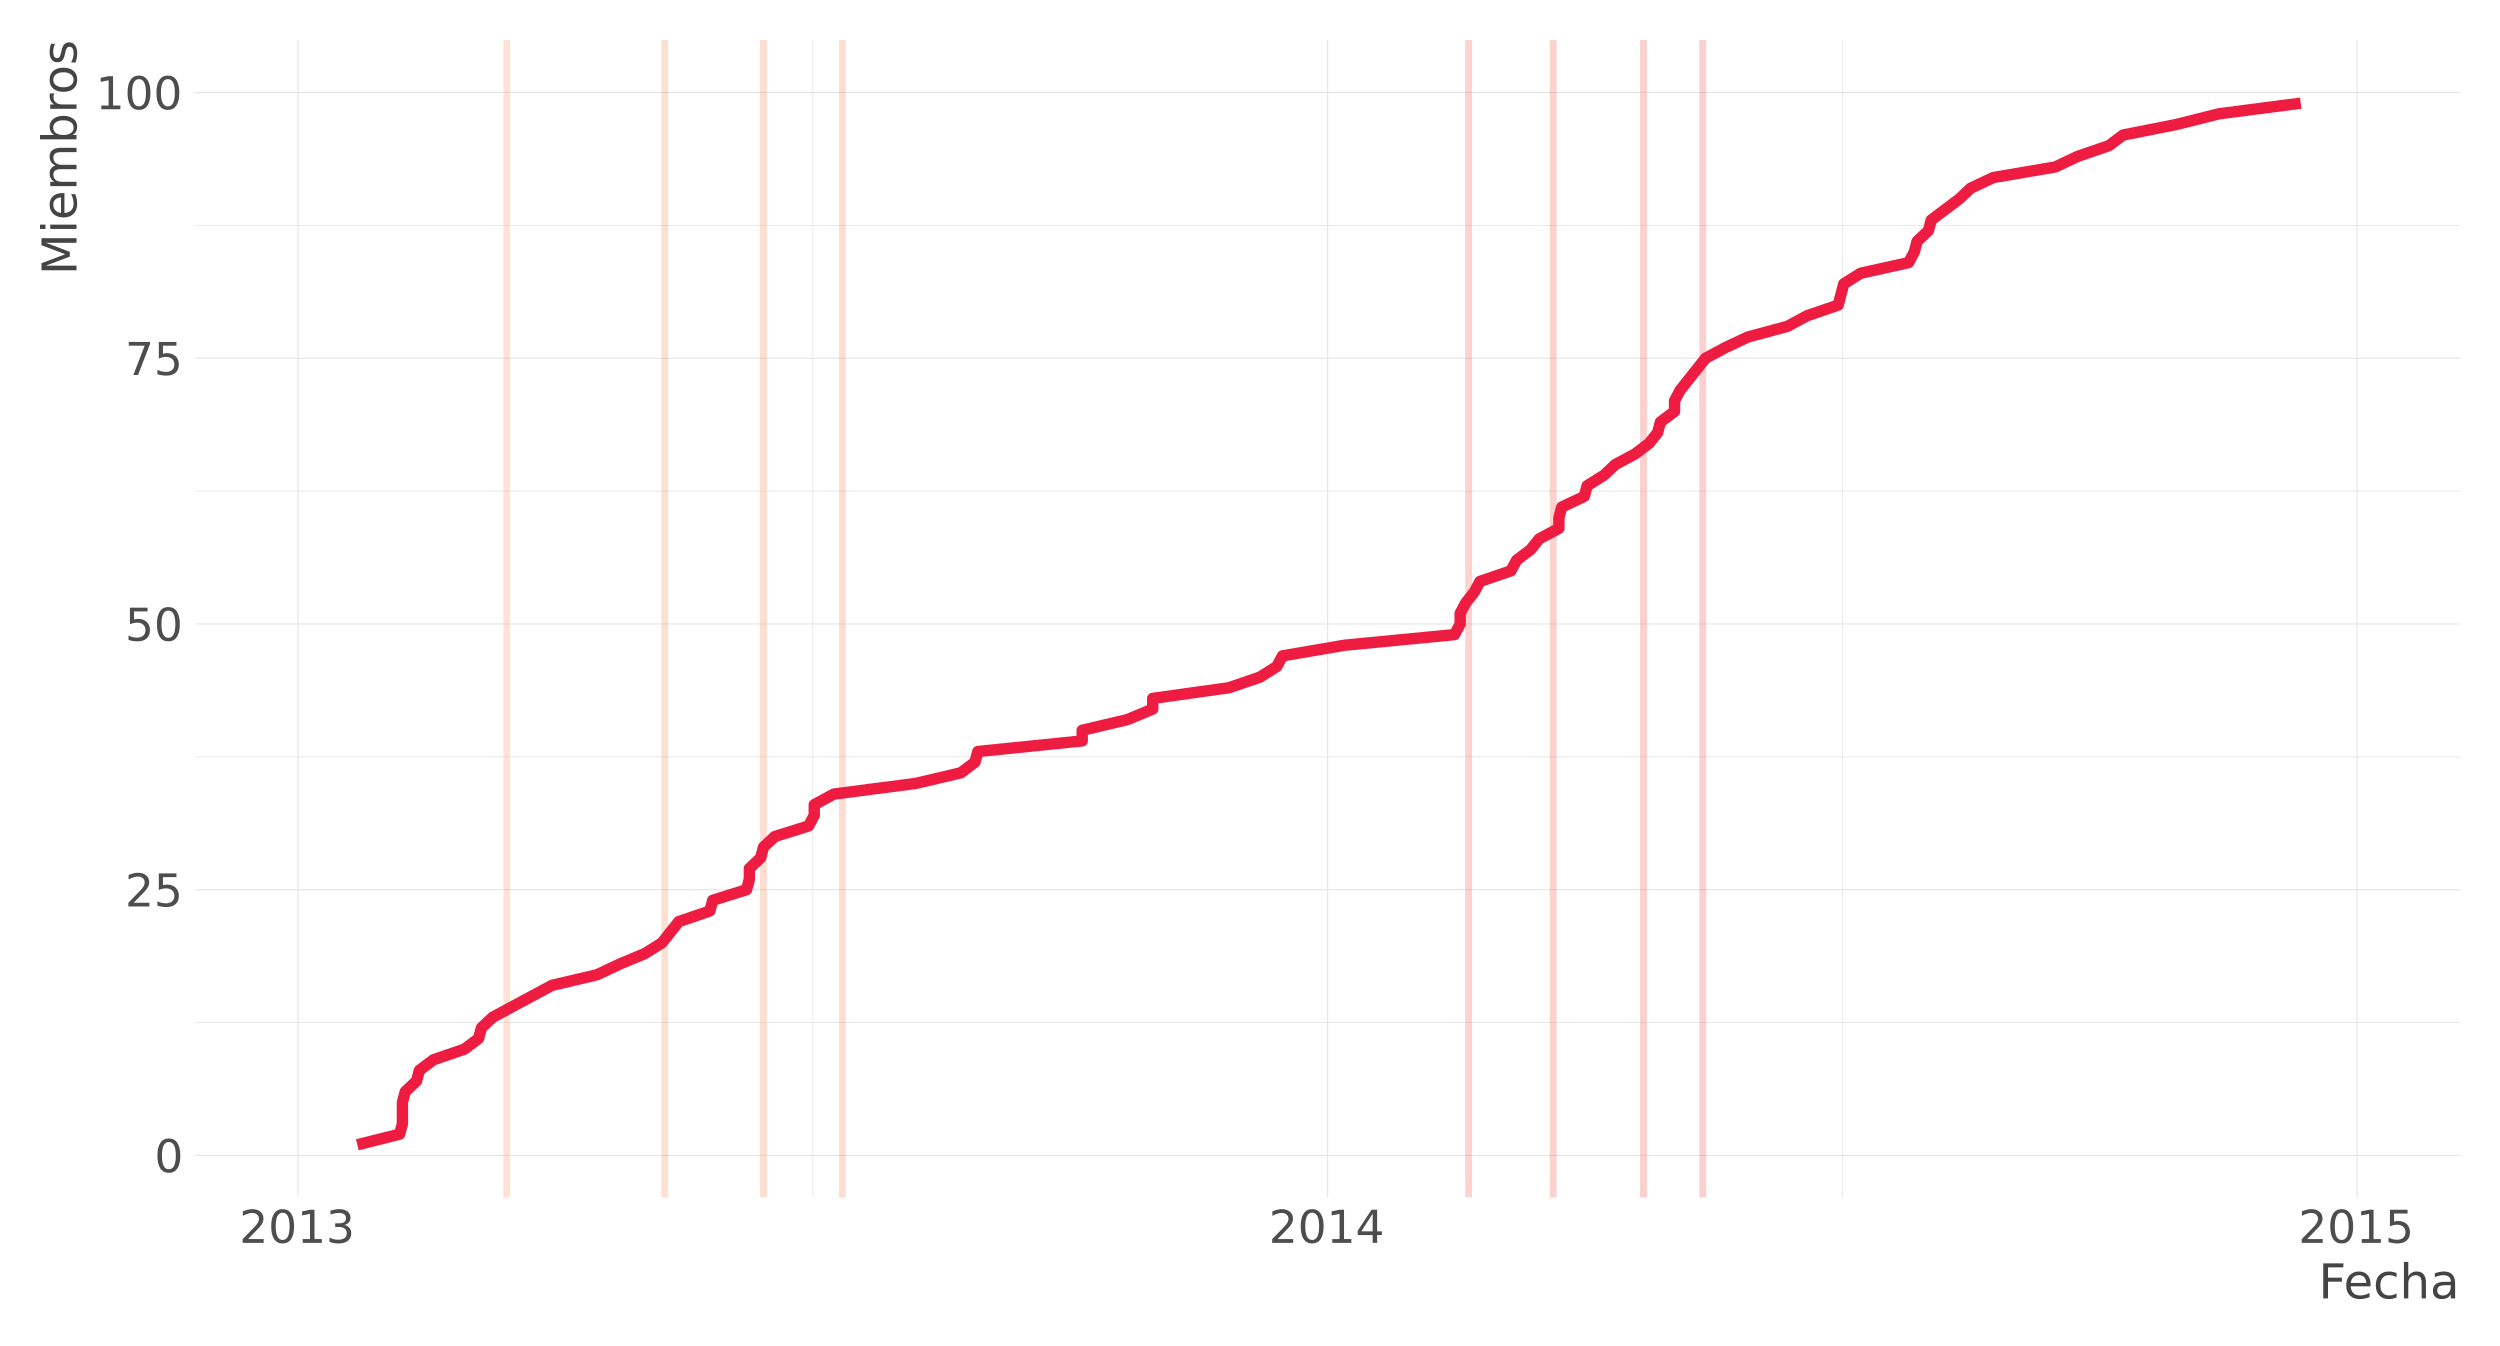 <?xml version="1.0" encoding="UTF-8"?>
<svg xmlns="http://www.w3.org/2000/svg" xmlns:xlink="http://www.w3.org/1999/xlink" width="936pt" height="504pt" viewBox="0 0 936 504" version="1.1">
<defs>
<g>
<symbol overflow="visible" id="glyph0-0">
<path style="stroke:none;" d="M 0.844 3 L 0.844 -11.984 L 9.344 -11.984 L 9.344 3 Z M 1.797 2.062 L 8.406 2.062 L 8.406 -11.031 L 1.797 -11.031 Z M 1.797 2.062 "/>
</symbol>
<symbol overflow="visible" id="glyph0-1">
<path style="stroke:none;" d="M 5.406 -11.297 C 4.539 -11.297 3.891 -10.867 3.453 -10.016 C 3.023 -9.16 2.812 -7.883 2.812 -6.188 C 2.812 -4.488 3.023 -3.211 3.453 -2.359 C 3.891 -1.516 4.539 -1.094 5.406 -1.094 C 6.27 -1.094 6.922 -1.516 7.359 -2.359 C 7.797 -3.211 8.016 -4.488 8.016 -6.188 C 8.016 -7.883 7.797 -9.16 7.359 -10.016 C 6.922 -10.867 6.27 -11.297 5.406 -11.297 Z M 5.406 -12.625 C 6.789 -12.625 7.848 -12.07 8.578 -10.969 C 9.316 -9.875 9.688 -8.281 9.688 -6.188 C 9.688 -4.102 9.316 -2.508 8.578 -1.406 C 7.848 -0.312 6.789 0.234 5.406 0.234 C 4.02 0.234 2.957 -0.312 2.219 -1.406 C 1.488 -2.508 1.125 -4.102 1.125 -6.188 C 1.125 -8.281 1.488 -9.875 2.219 -10.969 C 2.957 -12.07 4.02 -12.625 5.406 -12.625 Z M 5.406 -12.625 "/>
</symbol>
<symbol overflow="visible" id="glyph0-2">
<path style="stroke:none;" d="M 3.266 -1.406 L 9.109 -1.406 L 9.109 0 L 1.25 0 L 1.25 -1.406 C 1.883 -2.07 2.75 -2.957 3.844 -4.062 C 4.945 -5.176 5.641 -5.891 5.922 -6.203 C 6.453 -6.805 6.82 -7.316 7.031 -7.734 C 7.25 -8.16 7.359 -8.57 7.359 -8.969 C 7.359 -9.633 7.129 -10.172 6.672 -10.578 C 6.211 -10.992 5.609 -11.203 4.859 -11.203 C 4.336 -11.203 3.785 -11.109 3.203 -10.922 C 2.617 -10.742 1.992 -10.473 1.328 -10.109 L 1.328 -11.797 C 2.004 -12.066 2.633 -12.27 3.219 -12.406 C 3.801 -12.551 4.336 -12.625 4.828 -12.625 C 6.109 -12.625 7.129 -12.301 7.891 -11.656 C 8.66 -11.008 9.047 -10.148 9.047 -9.078 C 9.047 -8.566 8.945 -8.082 8.75 -7.625 C 8.562 -7.176 8.219 -6.641 7.719 -6.016 C 7.582 -5.859 7.141 -5.395 6.391 -4.625 C 5.648 -3.863 4.609 -2.789 3.266 -1.406 Z M 3.266 -1.406 "/>
</symbol>
<symbol overflow="visible" id="glyph0-3">
<path style="stroke:none;" d="M 1.828 -12.391 L 8.422 -12.391 L 8.422 -10.984 L 3.375 -10.984 L 3.375 -7.938 C 3.613 -8.02 3.852 -8.082 4.094 -8.125 C 4.344 -8.164 4.586 -8.188 4.828 -8.188 C 6.211 -8.188 7.305 -7.805 8.109 -7.047 C 8.922 -6.297 9.328 -5.27 9.328 -3.969 C 9.328 -2.633 8.91 -1.598 8.078 -0.859 C 7.254 -0.129 6.086 0.234 4.578 0.234 C 4.055 0.234 3.523 0.188 2.984 0.094 C 2.441 0.008 1.883 -0.117 1.312 -0.297 L 1.312 -1.969 C 1.812 -1.695 2.328 -1.492 2.859 -1.359 C 3.391 -1.234 3.953 -1.172 4.547 -1.172 C 5.504 -1.172 6.258 -1.422 6.812 -1.922 C 7.375 -2.43 7.656 -3.113 7.656 -3.969 C 7.656 -4.832 7.375 -5.516 6.812 -6.016 C 6.258 -6.523 5.504 -6.781 4.547 -6.781 C 4.098 -6.781 3.648 -6.727 3.203 -6.625 C 2.754 -6.531 2.297 -6.379 1.828 -6.172 Z M 1.828 -12.391 "/>
</symbol>
<symbol overflow="visible" id="glyph0-4">
<path style="stroke:none;" d="M 1.391 -12.391 L 9.359 -12.391 L 9.359 -11.672 L 4.859 0 L 3.109 0 L 7.344 -10.984 L 1.391 -10.984 Z M 1.391 -12.391 "/>
</symbol>
<symbol overflow="visible" id="glyph0-5">
<path style="stroke:none;" d="M 2.109 -1.406 L 4.844 -1.406 L 4.844 -10.859 L 1.875 -10.266 L 1.875 -11.797 L 4.828 -12.391 L 6.516 -12.391 L 6.516 -1.406 L 9.25 -1.406 L 9.25 0 L 2.109 0 Z M 2.109 -1.406 "/>
</symbol>
<symbol overflow="visible" id="glyph0-6">
<path style="stroke:none;" d="M 6.891 -6.688 C 7.703 -6.508 8.332 -6.148 8.781 -5.609 C 9.227 -5.066 9.453 -4.398 9.453 -3.609 C 9.453 -2.379 9.031 -1.43 8.188 -0.766 C 7.352 -0.098 6.16 0.234 4.609 0.234 C 4.086 0.234 3.551 0.18 3 0.078 C 2.445 -0.016 1.879 -0.164 1.297 -0.375 L 1.297 -2 C 1.766 -1.719 2.273 -1.508 2.828 -1.375 C 3.379 -1.238 3.957 -1.172 4.562 -1.172 C 5.613 -1.172 6.41 -1.379 6.953 -1.797 C 7.504 -2.211 7.781 -2.816 7.781 -3.609 C 7.781 -4.336 7.523 -4.906 7.016 -5.312 C 6.504 -5.727 5.789 -5.938 4.875 -5.938 L 3.438 -5.938 L 3.438 -7.312 L 4.953 -7.312 C 5.773 -7.312 6.406 -7.473 6.844 -7.797 C 7.281 -8.129 7.5 -8.609 7.5 -9.234 C 7.5 -9.867 7.27 -10.352 6.812 -10.688 C 6.363 -11.031 5.719 -11.203 4.875 -11.203 C 4.414 -11.203 3.922 -11.148 3.391 -11.047 C 2.867 -10.953 2.297 -10.801 1.672 -10.594 L 1.672 -12.094 C 2.305 -12.27 2.898 -12.398 3.453 -12.484 C 4.016 -12.578 4.539 -12.625 5.031 -12.625 C 6.301 -12.625 7.305 -12.332 8.047 -11.75 C 8.797 -11.164 9.172 -10.383 9.172 -9.406 C 9.172 -8.719 8.973 -8.133 8.578 -7.656 C 8.18 -7.188 7.617 -6.863 6.891 -6.688 Z M 6.891 -6.688 "/>
</symbol>
<symbol overflow="visible" id="glyph0-7">
<path style="stroke:none;" d="M 6.422 -10.938 L 2.188 -4.312 L 6.422 -4.312 Z M 5.984 -12.391 L 8.094 -12.391 L 8.094 -4.312 L 9.859 -4.312 L 9.859 -2.922 L 8.094 -2.922 L 8.094 0 L 6.422 0 L 6.422 -2.922 L 0.828 -2.922 L 0.828 -4.547 Z M 5.984 -12.391 "/>
</symbol>
<symbol overflow="visible" id="glyph1-0">
<path style="stroke:none;" d="M 0.891 3.188 L 0.891 -12.688 L 9.891 -12.688 L 9.891 3.188 Z M 1.906 2.188 L 8.891 2.188 L 8.891 -11.688 L 1.906 -11.688 Z M 1.906 2.188 "/>
</symbol>
<symbol overflow="visible" id="glyph1-1">
<path style="stroke:none;" d="M 1.766 -13.125 L 9.312 -13.125 L 9.312 -11.625 L 3.547 -11.625 L 3.547 -7.766 L 8.75 -7.766 L 8.75 -6.266 L 3.547 -6.266 L 3.547 0 L 1.766 0 Z M 1.766 -13.125 "/>
</symbol>
<symbol overflow="visible" id="glyph1-2">
<path style="stroke:none;" d="M 10.109 -5.328 L 10.109 -4.531 L 2.688 -4.531 C 2.75 -3.414 3.082 -2.566 3.688 -1.984 C 4.289 -1.398 5.129 -1.109 6.203 -1.109 C 6.816 -1.109 7.414 -1.188 8 -1.344 C 8.582 -1.5 9.16 -1.727 9.734 -2.031 L 9.734 -0.5 C 9.16 -0.25 8.566 -0.062 7.953 0.062 C 7.348 0.188 6.727 0.25 6.094 0.25 C 4.531 0.25 3.289 -0.203 2.375 -1.109 C 1.457 -2.023 1 -3.266 1 -4.828 C 1 -6.441 1.43 -7.719 2.297 -8.656 C 3.172 -9.602 4.344 -10.078 5.812 -10.078 C 7.145 -10.078 8.191 -9.648 8.953 -8.797 C 9.723 -7.953 10.109 -6.797 10.109 -5.328 Z M 8.5 -5.797 C 8.488 -6.68 8.238 -7.383 7.75 -7.906 C 7.27 -8.438 6.633 -8.703 5.844 -8.703 C 4.938 -8.703 4.211 -8.445 3.672 -7.938 C 3.129 -7.438 2.816 -6.723 2.734 -5.797 Z M 8.5 -5.797 "/>
</symbol>
<symbol overflow="visible" id="glyph1-3">
<path style="stroke:none;" d="M 8.781 -9.469 L 8.781 -7.953 C 8.32 -8.203 7.863 -8.391 7.406 -8.516 C 6.945 -8.641 6.484 -8.703 6.016 -8.703 C 4.961 -8.703 4.145 -8.367 3.562 -7.703 C 2.988 -7.047 2.703 -6.113 2.703 -4.906 C 2.703 -3.707 2.988 -2.773 3.562 -2.109 C 4.145 -1.441 4.961 -1.109 6.016 -1.109 C 6.484 -1.109 6.945 -1.172 7.406 -1.297 C 7.863 -1.43 8.32 -1.625 8.781 -1.875 L 8.781 -0.375 C 8.332 -0.164 7.863 -0.008 7.375 0.094 C 6.895 0.195 6.383 0.25 5.844 0.25 C 4.352 0.25 3.172 -0.211 2.297 -1.141 C 1.43 -2.078 1 -3.332 1 -4.906 C 1 -6.52 1.438 -7.785 2.312 -8.703 C 3.195 -9.617 4.406 -10.078 5.938 -10.078 C 6.438 -10.078 6.922 -10.023 7.391 -9.922 C 7.867 -9.828 8.332 -9.676 8.781 -9.469 Z M 8.781 -9.469 "/>
</symbol>
<symbol overflow="visible" id="glyph1-4">
<path style="stroke:none;" d="M 9.875 -5.938 L 9.875 0 L 8.266 0 L 8.266 -5.891 C 8.266 -6.816 8.082 -7.508 7.719 -7.969 C 7.352 -8.438 6.805 -8.672 6.078 -8.672 C 5.203 -8.672 4.516 -8.391 4.016 -7.828 C 3.516 -7.273 3.266 -6.52 3.266 -5.562 L 3.266 0 L 1.641 0 L 1.641 -13.672 L 3.266 -13.672 L 3.266 -8.312 C 3.648 -8.906 4.102 -9.348 4.625 -9.641 C 5.156 -9.93 5.758 -10.078 6.438 -10.078 C 7.57 -10.078 8.426 -9.727 9 -9.031 C 9.582 -8.332 9.875 -7.301 9.875 -5.938 Z M 9.875 -5.938 "/>
</symbol>
<symbol overflow="visible" id="glyph1-5">
<path style="stroke:none;" d="M 6.172 -4.953 C 4.859 -4.953 3.953 -4.801 3.453 -4.5 C 2.953 -4.195 2.703 -3.688 2.703 -2.969 C 2.703 -2.395 2.891 -1.938 3.266 -1.594 C 3.641 -1.258 4.156 -1.094 4.812 -1.094 C 5.707 -1.094 6.426 -1.41 6.969 -2.047 C 7.508 -2.68 7.781 -3.531 7.781 -4.594 L 7.781 -4.953 Z M 9.391 -5.609 L 9.391 0 L 7.781 0 L 7.781 -1.5 C 7.406 -0.895 6.941 -0.453 6.391 -0.172 C 5.848 0.109 5.176 0.25 4.375 0.25 C 3.363 0.25 2.562 -0.031 1.969 -0.594 C 1.375 -1.156 1.078 -1.91 1.078 -2.859 C 1.078 -3.973 1.445 -4.812 2.188 -5.375 C 2.938 -5.938 4.047 -6.219 5.516 -6.219 L 7.781 -6.219 L 7.781 -6.375 C 7.781 -7.113 7.535 -7.688 7.047 -8.094 C 6.555 -8.5 5.867 -8.703 4.984 -8.703 C 4.422 -8.703 3.875 -8.633 3.344 -8.5 C 2.812 -8.375 2.297 -8.176 1.797 -7.906 L 1.797 -9.391 C 2.391 -9.617 2.961 -9.789 3.516 -9.906 C 4.078 -10.02 4.625 -10.078 5.156 -10.078 C 6.57 -10.078 7.629 -9.707 8.328 -8.969 C 9.035 -8.227 9.391 -7.109 9.391 -5.609 Z M 9.391 -5.609 "/>
</symbol>
<symbol overflow="visible" id="glyph2-0">
<path style="stroke:none;" d="M 3.188 -0.891 L -12.688 -0.891 L -12.688 -9.891 L 3.188 -9.891 Z M 2.188 -1.906 L 2.188 -8.891 L -11.688 -8.891 L -11.688 -1.906 Z M 2.188 -1.906 "/>
</symbol>
<symbol overflow="visible" id="glyph2-1">
<path style="stroke:none;" d="M -13.125 -1.766 L -13.125 -4.406 L -4.188 -7.766 L -13.125 -11.125 L -13.125 -13.766 L 0 -13.766 L 0 -12.047 L -11.516 -12.047 L -2.516 -8.656 L -2.516 -6.875 L -11.516 -3.484 L 0 -3.484 L 0 -1.766 Z M -13.125 -1.766 "/>
</symbol>
<symbol overflow="visible" id="glyph2-2">
<path style="stroke:none;" d="M -9.844 -1.703 L -9.844 -3.312 L 0 -3.312 L 0 -1.703 Z M -13.672 -1.703 L -13.672 -3.312 L -11.625 -3.312 L -11.625 -1.703 Z M -13.672 -1.703 "/>
</symbol>
<symbol overflow="visible" id="glyph2-3">
<path style="stroke:none;" d="M -5.328 -10.109 L -4.531 -10.109 L -4.531 -2.688 C -3.414 -2.75 -2.566 -3.082 -1.984 -3.688 C -1.398 -4.289 -1.109 -5.129 -1.109 -6.203 C -1.109 -6.816 -1.188 -7.414 -1.344 -8 C -1.5 -8.582 -1.727 -9.16 -2.031 -9.734 L -0.5 -9.734 C -0.25 -9.16 -0.062 -8.566 0.062 -7.953 C 0.188 -7.348 0.25 -6.727 0.25 -6.094 C 0.25 -4.531 -0.203 -3.289 -1.109 -2.375 C -2.023 -1.457 -3.266 -1 -4.828 -1 C -6.441 -1 -7.719 -1.43 -8.656 -2.297 C -9.602 -3.172 -10.078 -4.344 -10.078 -5.812 C -10.078 -7.145 -9.648 -8.191 -8.797 -8.953 C -7.953 -9.723 -6.797 -10.109 -5.328 -10.109 Z M -5.797 -8.5 C -6.68 -8.488 -7.383 -8.238 -7.906 -7.75 C -8.438 -7.27 -8.703 -6.633 -8.703 -5.844 C -8.703 -4.938 -8.445 -4.211 -7.938 -3.672 C -7.438 -3.129 -6.723 -2.816 -5.797 -2.734 Z M -5.797 -8.5 "/>
</symbol>
<symbol overflow="visible" id="glyph2-4">
<path style="stroke:none;" d="M -7.953 -9.359 C -8.68 -9.766 -9.219 -10.25 -9.562 -10.812 C -9.906 -11.375 -10.078 -12.035 -10.078 -12.797 C -10.078 -13.816 -9.719 -14.602 -9 -15.156 C -8.281 -15.719 -7.258 -16 -5.938 -16 L 0 -16 L 0 -14.375 L -5.891 -14.375 C -6.828 -14.375 -7.523 -14.207 -7.984 -13.875 C -8.441 -13.539 -8.672 -13.031 -8.672 -12.344 C -8.672 -11.508 -8.391 -10.848 -7.828 -10.359 C -7.273 -9.879 -6.52 -9.641 -5.562 -9.641 L 0 -9.641 L 0 -8 L -5.891 -8 C -6.836 -8 -7.535 -7.832 -7.984 -7.5 C -8.441 -7.164 -8.672 -6.648 -8.672 -5.953 C -8.672 -5.129 -8.391 -4.473 -7.828 -3.984 C -7.273 -3.504 -6.52 -3.266 -5.562 -3.266 L 0 -3.266 L 0 -1.641 L -9.844 -1.641 L -9.844 -3.266 L -8.312 -3.266 C -8.914 -3.629 -9.359 -4.066 -9.641 -4.578 C -9.93 -5.098 -10.078 -5.711 -10.078 -6.422 C -10.078 -7.141 -9.895 -7.75 -9.531 -8.25 C -9.164 -8.75 -8.641 -9.117 -7.953 -9.359 Z M -7.953 -9.359 "/>
</symbol>
<symbol overflow="visible" id="glyph2-5">
<path style="stroke:none;" d="M -4.906 -8.766 C -6.102 -8.766 -7.039 -8.52 -7.719 -8.031 C -8.395 -7.539 -8.734 -6.867 -8.734 -6.016 C -8.734 -5.16 -8.395 -4.488 -7.719 -4 C -7.039 -3.508 -6.102 -3.266 -4.906 -3.266 C -3.719 -3.266 -2.785 -3.508 -2.109 -4 C -1.43 -4.488 -1.094 -5.16 -1.094 -6.016 C -1.094 -6.867 -1.43 -7.539 -2.109 -8.031 C -2.785 -8.52 -3.719 -8.766 -4.906 -8.766 Z M -8.344 -3.266 C -8.938 -3.598 -9.375 -4.023 -9.656 -4.547 C -9.938 -5.066 -10.078 -5.688 -10.078 -6.406 C -10.078 -7.602 -9.602 -8.57 -8.656 -9.312 C -7.707 -10.062 -6.457 -10.438 -4.906 -10.438 C -3.363 -10.438 -2.117 -10.062 -1.172 -9.312 C -0.223 -8.57 0.25 -7.602 0.25 -6.406 C 0.25 -5.688 0.109 -5.066 -0.172 -4.547 C -0.453 -4.023 -0.891 -3.598 -1.484 -3.266 L 0 -3.266 L 0 -1.641 L -13.672 -1.641 L -13.672 -3.266 Z M -8.344 -3.266 "/>
</symbol>
<symbol overflow="visible" id="glyph2-6">
<path style="stroke:none;" d="M -8.328 -7.406 C -8.43 -7.219 -8.508 -7.016 -8.562 -6.797 C -8.613 -6.586 -8.641 -6.352 -8.641 -6.094 C -8.641 -5.188 -8.344 -4.488 -7.75 -4 C -7.156 -3.508 -6.301 -3.266 -5.188 -3.266 L 0 -3.266 L 0 -1.641 L -9.844 -1.641 L -9.844 -3.266 L -8.312 -3.266 C -8.914 -3.598 -9.359 -4.035 -9.641 -4.578 C -9.93 -5.129 -10.078 -5.797 -10.078 -6.578 C -10.078 -6.68 -10.066 -6.801 -10.047 -6.938 C -10.035 -7.07 -10.02 -7.223 -10 -7.391 Z M -8.328 -7.406 "/>
</symbol>
<symbol overflow="visible" id="glyph2-7">
<path style="stroke:none;" d="M -8.703 -5.516 C -8.703 -4.641 -8.363 -3.953 -7.688 -3.453 C -7.02 -2.953 -6.094 -2.703 -4.906 -2.703 C -3.727 -2.703 -2.801 -2.953 -2.125 -3.453 C -1.445 -3.953 -1.109 -4.641 -1.109 -5.516 C -1.109 -6.367 -1.445 -7.047 -2.125 -7.547 C -2.812 -8.055 -3.738 -8.312 -4.906 -8.312 C -6.07 -8.312 -6.992 -8.055 -7.672 -7.547 C -8.359 -7.047 -8.703 -6.367 -8.703 -5.516 Z M -10.078 -5.516 C -10.078 -6.922 -9.617 -8.023 -8.703 -8.828 C -7.797 -9.629 -6.531 -10.031 -4.906 -10.031 C -3.301 -10.031 -2.039 -9.629 -1.125 -8.828 C -0.207 -8.023 0.25 -6.922 0.25 -5.516 C 0.25 -4.098 -0.207 -2.988 -1.125 -2.188 C -2.039 -1.395 -3.301 -1 -4.906 -1 C -6.531 -1 -7.797 -1.395 -8.703 -2.188 C -9.617 -2.988 -10.078 -4.098 -10.078 -5.516 Z M -10.078 -5.516 "/>
</symbol>
<symbol overflow="visible" id="glyph2-8">
<path style="stroke:none;" d="M -9.547 -7.969 L -8.031 -7.969 C -8.258 -7.508 -8.43 -7.035 -8.547 -6.547 C -8.672 -6.055 -8.734 -5.547 -8.734 -5.016 C -8.734 -4.211 -8.609 -3.609 -8.359 -3.203 C -8.109 -2.805 -7.738 -2.609 -7.25 -2.609 C -6.875 -2.609 -6.578 -2.75 -6.359 -3.031 C -6.148 -3.32 -5.945 -3.898 -5.75 -4.766 L -5.641 -5.328 C -5.391 -6.473 -5.039 -7.285 -4.594 -7.766 C -4.145 -8.254 -3.52 -8.5 -2.719 -8.5 C -1.801 -8.5 -1.078 -8.133 -0.547 -7.406 C -0.016 -6.688 0.25 -5.695 0.25 -4.438 C 0.25 -3.906 0.195 -3.352 0.094 -2.781 C 0 -2.207 -0.148 -1.602 -0.359 -0.969 L -2.031 -0.969 C -1.719 -1.57 -1.484 -2.16 -1.328 -2.734 C -1.172 -3.316 -1.094 -3.895 -1.094 -4.469 C -1.094 -5.227 -1.223 -5.812 -1.484 -6.219 C -1.742 -6.633 -2.113 -6.844 -2.594 -6.844 C -3.031 -6.844 -3.363 -6.691 -3.594 -6.391 C -3.832 -6.098 -4.062 -5.453 -4.281 -4.453 L -4.406 -3.891 C -4.625 -2.879 -4.945 -2.148 -5.375 -1.703 C -5.812 -1.266 -6.414 -1.047 -7.188 -1.047 C -8.102 -1.047 -8.812 -1.375 -9.312 -2.031 C -9.82 -2.688 -10.078 -3.617 -10.078 -4.828 C -10.078 -5.422 -10.031 -5.977 -9.938 -6.5 C -9.852 -7.031 -9.723 -7.52 -9.547 -7.969 Z M -9.547 -7.969 "/>
</symbol>
</g>
<clipPath id="clip1">
  <path d="M 73.051 382 L 922 382 L 922 384 L 73.051 384 Z M 73.051 382 "/>
</clipPath>
<clipPath id="clip2">
  <path d="M 73.051 283 L 922 283 L 922 284 L 73.051 284 Z M 73.051 283 "/>
</clipPath>
<clipPath id="clip3">
  <path d="M 73.051 183 L 922 183 L 922 185 L 73.051 185 Z M 73.051 183 "/>
</clipPath>
<clipPath id="clip4">
  <path d="M 73.051 84 L 922 84 L 922 85 L 73.051 85 Z M 73.051 84 "/>
</clipPath>
<clipPath id="clip5">
  <path d="M 304 14.945 L 305 14.945 L 305 449 L 304 449 Z M 304 14.945 "/>
</clipPath>
<clipPath id="clip6">
  <path d="M 689 14.945 L 690 14.945 L 690 449 L 689 449 Z M 689 14.945 "/>
</clipPath>
<clipPath id="clip7">
  <path d="M 73.051 432 L 922 432 L 922 433 L 73.051 433 Z M 73.051 432 "/>
</clipPath>
<clipPath id="clip8">
  <path d="M 73.051 332 L 922 332 L 922 334 L 73.051 334 Z M 73.051 332 "/>
</clipPath>
<clipPath id="clip9">
  <path d="M 73.051 233 L 922 233 L 922 234 L 73.051 234 Z M 73.051 233 "/>
</clipPath>
<clipPath id="clip10">
  <path d="M 73.051 133 L 922 133 L 922 135 L 73.051 135 Z M 73.051 133 "/>
</clipPath>
<clipPath id="clip11">
  <path d="M 73.051 34 L 922 34 L 922 35 L 73.051 35 Z M 73.051 34 "/>
</clipPath>
<clipPath id="clip12">
  <path d="M 111 14.945 L 112 14.945 L 112 449 L 111 449 Z M 111 14.945 "/>
</clipPath>
<clipPath id="clip13">
  <path d="M 496 14.945 L 498 14.945 L 498 449 L 496 449 Z M 496 14.945 "/>
</clipPath>
<clipPath id="clip14">
  <path d="M 882 14.945 L 883 14.945 L 883 449 L 882 449 Z M 882 14.945 "/>
</clipPath>
<clipPath id="clip15">
  <path d="M 188 14.945 L 192 14.945 L 192 449.309 L 188 449.309 Z M 188 14.945 "/>
</clipPath>
<clipPath id="clip16">
  <path d="M 247 14.945 L 251 14.945 L 251 449.309 L 247 449.309 Z M 247 14.945 "/>
</clipPath>
<clipPath id="clip17">
  <path d="M 284 14.945 L 288 14.945 L 288 449.309 L 284 449.309 Z M 284 14.945 "/>
</clipPath>
<clipPath id="clip18">
  <path d="M 314 14.945 L 317 14.945 L 317 449.309 L 314 449.309 Z M 314 14.945 "/>
</clipPath>
<clipPath id="clip19">
  <path d="M 548 14.945 L 552 14.945 L 552 449.309 L 548 449.309 Z M 548 14.945 "/>
</clipPath>
<clipPath id="clip20">
  <path d="M 580 14.945 L 583 14.945 L 583 449.309 L 580 449.309 Z M 580 14.945 "/>
</clipPath>
<clipPath id="clip21">
  <path d="M 614 14.945 L 617 14.945 L 617 449.309 L 614 449.309 Z M 614 14.945 "/>
</clipPath>
<clipPath id="clip22">
  <path d="M 636 14.945 L 639 14.945 L 639 449.309 L 636 449.309 Z M 636 14.945 "/>
</clipPath>
</defs>
<g id="surface3">
<rect x="0" y="0" width="936" height="504" style="fill:rgb(100%,100%,100%);fill-opacity:1;stroke:none;"/>
<g clip-path="url(#clip1)" clip-rule="nonzero">
<path style="fill:none;stroke-width:0.32;stroke-linecap:butt;stroke-linejoin:round;stroke:rgb(89.804%,89.804%,89.804%);stroke-opacity:1;stroke-miterlimit:10;" d="M 73.051 382.844 L 921.055 382.844 "/>
</g>
<g clip-path="url(#clip2)" clip-rule="nonzero">
<path style="fill:none;stroke-width:0.32;stroke-linecap:butt;stroke-linejoin:round;stroke:rgb(89.804%,89.804%,89.804%);stroke-opacity:1;stroke-miterlimit:10;" d="M 73.051 283.359 L 921.055 283.359 "/>
</g>
<g clip-path="url(#clip3)" clip-rule="nonzero">
<path style="fill:none;stroke-width:0.32;stroke-linecap:butt;stroke-linejoin:round;stroke:rgb(89.804%,89.804%,89.804%);stroke-opacity:1;stroke-miterlimit:10;" d="M 73.051 183.871 L 921.055 183.871 "/>
</g>
<g clip-path="url(#clip4)" clip-rule="nonzero">
<path style="fill:none;stroke-width:0.32;stroke-linecap:butt;stroke-linejoin:round;stroke:rgb(89.804%,89.804%,89.804%);stroke-opacity:1;stroke-miterlimit:10;" d="M 73.051 84.387 L 921.055 84.387 "/>
</g>
<g clip-path="url(#clip5)" clip-rule="nonzero">
<path style="fill:none;stroke-width:0.32;stroke-linecap:butt;stroke-linejoin:round;stroke:rgb(89.804%,89.804%,89.804%);stroke-opacity:1;stroke-miterlimit:10;" d="M 304.324 448.309 L 304.324 14.945 "/>
</g>
<g clip-path="url(#clip6)" clip-rule="nonzero">
<path style="fill:none;stroke-width:0.32;stroke-linecap:butt;stroke-linejoin:round;stroke:rgb(89.804%,89.804%,89.804%);stroke-opacity:1;stroke-miterlimit:10;" d="M 689.781 448.309 L 689.781 14.945 "/>
</g>
<g clip-path="url(#clip7)" clip-rule="nonzero">
<path style="fill:none;stroke-width:0.427;stroke-linecap:butt;stroke-linejoin:round;stroke:rgb(89.804%,89.804%,89.804%);stroke-opacity:1;stroke-miterlimit:10;" d="M 73.051 432.59 L 921.055 432.59 "/>
</g>
<g clip-path="url(#clip8)" clip-rule="nonzero">
<path style="fill:none;stroke-width:0.427;stroke-linecap:butt;stroke-linejoin:round;stroke:rgb(89.804%,89.804%,89.804%);stroke-opacity:1;stroke-miterlimit:10;" d="M 73.051 333.102 L 921.055 333.102 "/>
</g>
<g clip-path="url(#clip9)" clip-rule="nonzero">
<path style="fill:none;stroke-width:0.427;stroke-linecap:butt;stroke-linejoin:round;stroke:rgb(89.804%,89.804%,89.804%);stroke-opacity:1;stroke-miterlimit:10;" d="M 73.051 233.617 L 921.055 233.617 "/>
</g>
<g clip-path="url(#clip10)" clip-rule="nonzero">
<path style="fill:none;stroke-width:0.427;stroke-linecap:butt;stroke-linejoin:round;stroke:rgb(89.804%,89.804%,89.804%);stroke-opacity:1;stroke-miterlimit:10;" d="M 73.051 134.129 L 921.055 134.129 "/>
</g>
<g clip-path="url(#clip11)" clip-rule="nonzero">
<path style="fill:none;stroke-width:0.427;stroke-linecap:butt;stroke-linejoin:round;stroke:rgb(89.804%,89.804%,89.804%);stroke-opacity:1;stroke-miterlimit:10;" d="M 73.051 34.641 L 921.055 34.641 "/>
</g>
<g clip-path="url(#clip12)" clip-rule="nonzero">
<path style="fill:none;stroke-width:0.427;stroke-linecap:butt;stroke-linejoin:round;stroke:rgb(89.804%,89.804%,89.804%);stroke-opacity:1;stroke-miterlimit:10;" d="M 111.598 448.309 L 111.598 14.945 "/>
</g>
<g clip-path="url(#clip13)" clip-rule="nonzero">
<path style="fill:none;stroke-width:0.427;stroke-linecap:butt;stroke-linejoin:round;stroke:rgb(89.804%,89.804%,89.804%);stroke-opacity:1;stroke-miterlimit:10;" d="M 497.055 448.309 L 497.055 14.945 "/>
</g>
<g clip-path="url(#clip14)" clip-rule="nonzero">
<path style="fill:none;stroke-width:0.427;stroke-linecap:butt;stroke-linejoin:round;stroke:rgb(89.804%,89.804%,89.804%);stroke-opacity:1;stroke-miterlimit:10;" d="M 882.512 448.309 L 882.512 14.945 "/>
</g>
<g clip-path="url(#clip15)" clip-rule="nonzero">
<path style="fill:none;stroke-width:2.561;stroke-linecap:butt;stroke-linejoin:round;stroke:rgb(99.608%,62.353%,42.745%);stroke-opacity:0.302;stroke-miterlimit:10;" d="M 189.746 448.309 L 189.746 14.945 "/>
</g>
<g clip-path="url(#clip16)" clip-rule="nonzero">
<path style="fill:none;stroke-width:2.561;stroke-linecap:butt;stroke-linejoin:round;stroke:rgb(99.216%,59.608%,41.961%);stroke-opacity:0.302;stroke-miterlimit:10;" d="M 248.883 448.309 L 248.883 14.945 "/>
</g>
<g clip-path="url(#clip17)" clip-rule="nonzero">
<path style="fill:none;stroke-width:2.561;stroke-linecap:butt;stroke-linejoin:round;stroke:rgb(98.824%,57.647%,41.176%);stroke-opacity:0.302;stroke-miterlimit:10;" d="M 285.844 448.309 L 285.844 14.945 "/>
</g>
<g clip-path="url(#clip18)" clip-rule="nonzero">
<path style="fill:none;stroke-width:2.561;stroke-linecap:butt;stroke-linejoin:round;stroke:rgb(98.431%,56.078%,40.784%);stroke-opacity:0.302;stroke-miterlimit:10;" d="M 315.414 448.309 L 315.414 14.945 "/>
</g>
<g clip-path="url(#clip19)" clip-rule="nonzero">
<path style="fill:none;stroke-width:2.561;stroke-linecap:butt;stroke-linejoin:round;stroke:rgb(96.471%,43.922%,37.255%);stroke-opacity:0.302;stroke-miterlimit:10;" d="M 549.855 448.309 L 549.855 14.945 "/>
</g>
<g clip-path="url(#clip20)" clip-rule="nonzero">
<path style="fill:none;stroke-width:2.561;stroke-linecap:butt;stroke-linejoin:round;stroke:rgb(96.078%,41.961%,36.471%);stroke-opacity:0.302;stroke-miterlimit:10;" d="M 581.539 448.309 L 581.539 14.945 "/>
</g>
<g clip-path="url(#clip21)" clip-rule="nonzero">
<path style="fill:none;stroke-width:2.561;stroke-linecap:butt;stroke-linejoin:round;stroke:rgb(95.686%,40%,36.078%);stroke-opacity:0.302;stroke-miterlimit:10;" d="M 615.332 448.309 L 615.332 14.945 "/>
</g>
<g clip-path="url(#clip22)" clip-rule="nonzero">
<path style="fill:none;stroke-width:2.561;stroke-linecap:butt;stroke-linejoin:round;stroke:rgb(94.902%,39.216%,36.471%);stroke-opacity:0.302;stroke-miterlimit:10;" d="M 637.508 448.309 L 637.508 14.945 "/>
</g>
<path style="fill:none;stroke-width:4.268;stroke-linecap:butt;stroke-linejoin:round;stroke:rgb(92.941%,10.98%,25.098%);stroke-opacity:1;stroke-miterlimit:10;" d="M 133.773 428.609 L 149.617 424.629 L 150.672 420.652 L 150.672 412.691 L 151.727 408.711 L 155.953 404.734 L 157.008 400.754 L 162.289 396.773 L 173.906 392.793 L 179.184 388.816 L 180.242 384.836 L 184.465 380.855 L 191.855 376.875 L 199.25 372.898 L 206.641 368.918 L 223.539 364.938 L 231.988 360.957 L 241.492 356.98 L 247.828 353 L 254.164 345.039 L 265.781 341.062 L 266.836 337.082 L 279.508 333.102 L 280.566 329.121 L 280.566 325.145 L 284.789 321.164 L 285.844 317.184 L 290.07 313.203 L 302.742 309.227 L 304.855 305.246 L 304.855 301.266 L 312.246 297.285 L 342.871 293.309 L 359.77 289.328 L 365.047 285.348 L 366.105 281.371 L 405.18 277.391 L 405.18 273.41 L 422.074 269.43 L 431.578 265.453 L 431.578 261.473 L 460.094 257.492 L 471.711 253.512 L 478.047 249.535 L 480.156 245.555 L 503.391 241.574 L 544.574 237.594 L 546.688 233.617 L 546.688 229.637 L 548.801 225.656 L 551.969 221.676 L 554.082 217.699 L 565.695 213.719 L 567.809 209.738 L 573.09 205.758 L 576.258 201.781 L 583.648 197.801 L 583.648 193.82 L 584.707 189.84 L 593.152 185.863 L 594.211 181.883 L 600.547 177.902 L 604.77 173.922 L 612.164 169.945 L 617.441 165.965 L 620.613 161.984 L 621.668 158.004 L 626.949 154.027 L 626.949 150.047 L 629.059 146.066 L 632.227 142.09 L 638.562 134.129 L 645.957 130.148 L 654.406 126.172 L 669.188 122.191 L 676.582 118.211 L 688.199 114.23 L 689.254 110.254 L 690.309 106.273 L 696.648 102.293 L 714.598 98.312 L 716.711 94.336 L 717.766 90.355 L 721.992 86.375 L 723.047 82.395 L 728.328 78.418 L 733.609 74.438 L 737.832 70.457 L 746.281 66.477 L 769.512 62.5 L 777.961 58.52 L 789.578 54.539 L 794.859 50.559 L 814.922 46.582 L 830.766 42.602 L 861.391 38.621 "/>
<g style="fill:rgb(30.196%,30.196%,30.196%);fill-opacity:1;">
  <use xlink:href="#glyph0-1" x="57.816" y="438.87"/>
</g>
<g style="fill:rgb(30.196%,30.196%,30.196%);fill-opacity:1;">
  <use xlink:href="#glyph0-2" x="46.816" y="339.382"/>
  <use xlink:href="#glyph0-3" x="57.633" y="339.382"/>
</g>
<g style="fill:rgb(30.196%,30.196%,30.196%);fill-opacity:1;">
  <use xlink:href="#glyph0-3" x="46.816" y="239.897"/>
  <use xlink:href="#glyph0-1" x="57.633" y="239.897"/>
</g>
<g style="fill:rgb(30.196%,30.196%,30.196%);fill-opacity:1;">
  <use xlink:href="#glyph0-4" x="46.816" y="140.409"/>
  <use xlink:href="#glyph0-3" x="57.633" y="140.409"/>
</g>
<g style="fill:rgb(30.196%,30.196%,30.196%);fill-opacity:1;">
  <use xlink:href="#glyph0-5" x="35.816" y="40.921"/>
  <use xlink:href="#glyph0-1" x="46.633" y="40.921"/>
  <use xlink:href="#glyph0-1" x="57.449" y="40.921"/>
</g>
<g style="fill:rgb(30.196%,30.196%,30.196%);fill-opacity:1;">
  <use xlink:href="#glyph0-2" x="89.598" y="465.323"/>
  <use xlink:href="#glyph0-1" x="100.414" y="465.323"/>
  <use xlink:href="#glyph0-5" x="111.23" y="465.323"/>
  <use xlink:href="#glyph0-6" x="122.047" y="465.323"/>
</g>
<g style="fill:rgb(30.196%,30.196%,30.196%);fill-opacity:1;">
  <use xlink:href="#glyph0-2" x="475.055" y="465.323"/>
  <use xlink:href="#glyph0-1" x="485.871" y="465.323"/>
  <use xlink:href="#glyph0-5" x="496.688" y="465.323"/>
  <use xlink:href="#glyph0-7" x="507.504" y="465.323"/>
</g>
<g style="fill:rgb(30.196%,30.196%,30.196%);fill-opacity:1;">
  <use xlink:href="#glyph0-2" x="860.512" y="465.323"/>
  <use xlink:href="#glyph0-1" x="871.328" y="465.323"/>
  <use xlink:href="#glyph0-5" x="882.145" y="465.323"/>
  <use xlink:href="#glyph0-3" x="892.961" y="465.323"/>
</g>
<g style="fill:rgb(26.667%,26.667%,26.667%);fill-opacity:1;">
  <use xlink:href="#glyph1-1" x="868.055" y="486.126"/>
  <use xlink:href="#glyph1-2" x="877.424" y="486.126"/>
  <use xlink:href="#glyph1-3" x="888.498" y="486.126"/>
  <use xlink:href="#glyph1-4" x="898.395" y="486.126"/>
  <use xlink:href="#glyph1-5" x="909.803" y="486.126"/>
</g>
<g style="fill:rgb(26.667%,26.667%,26.667%);fill-opacity:1;">
  <use xlink:href="#glyph2-1" x="28.653" y="102.945"/>
  <use xlink:href="#glyph2-2" x="28.653" y="87.415"/>
  <use xlink:href="#glyph2-3" x="28.653" y="82.414"/>
  <use xlink:href="#glyph2-4" x="28.653" y="71.34"/>
  <use xlink:href="#glyph2-5" x="28.653" y="53.806"/>
  <use xlink:href="#glyph2-6" x="28.653" y="42.38"/>
  <use xlink:href="#glyph2-7" x="28.653" y="35.375"/>
  <use xlink:href="#glyph2-8" x="28.653" y="24.362"/>
</g>
</g>
</svg>
